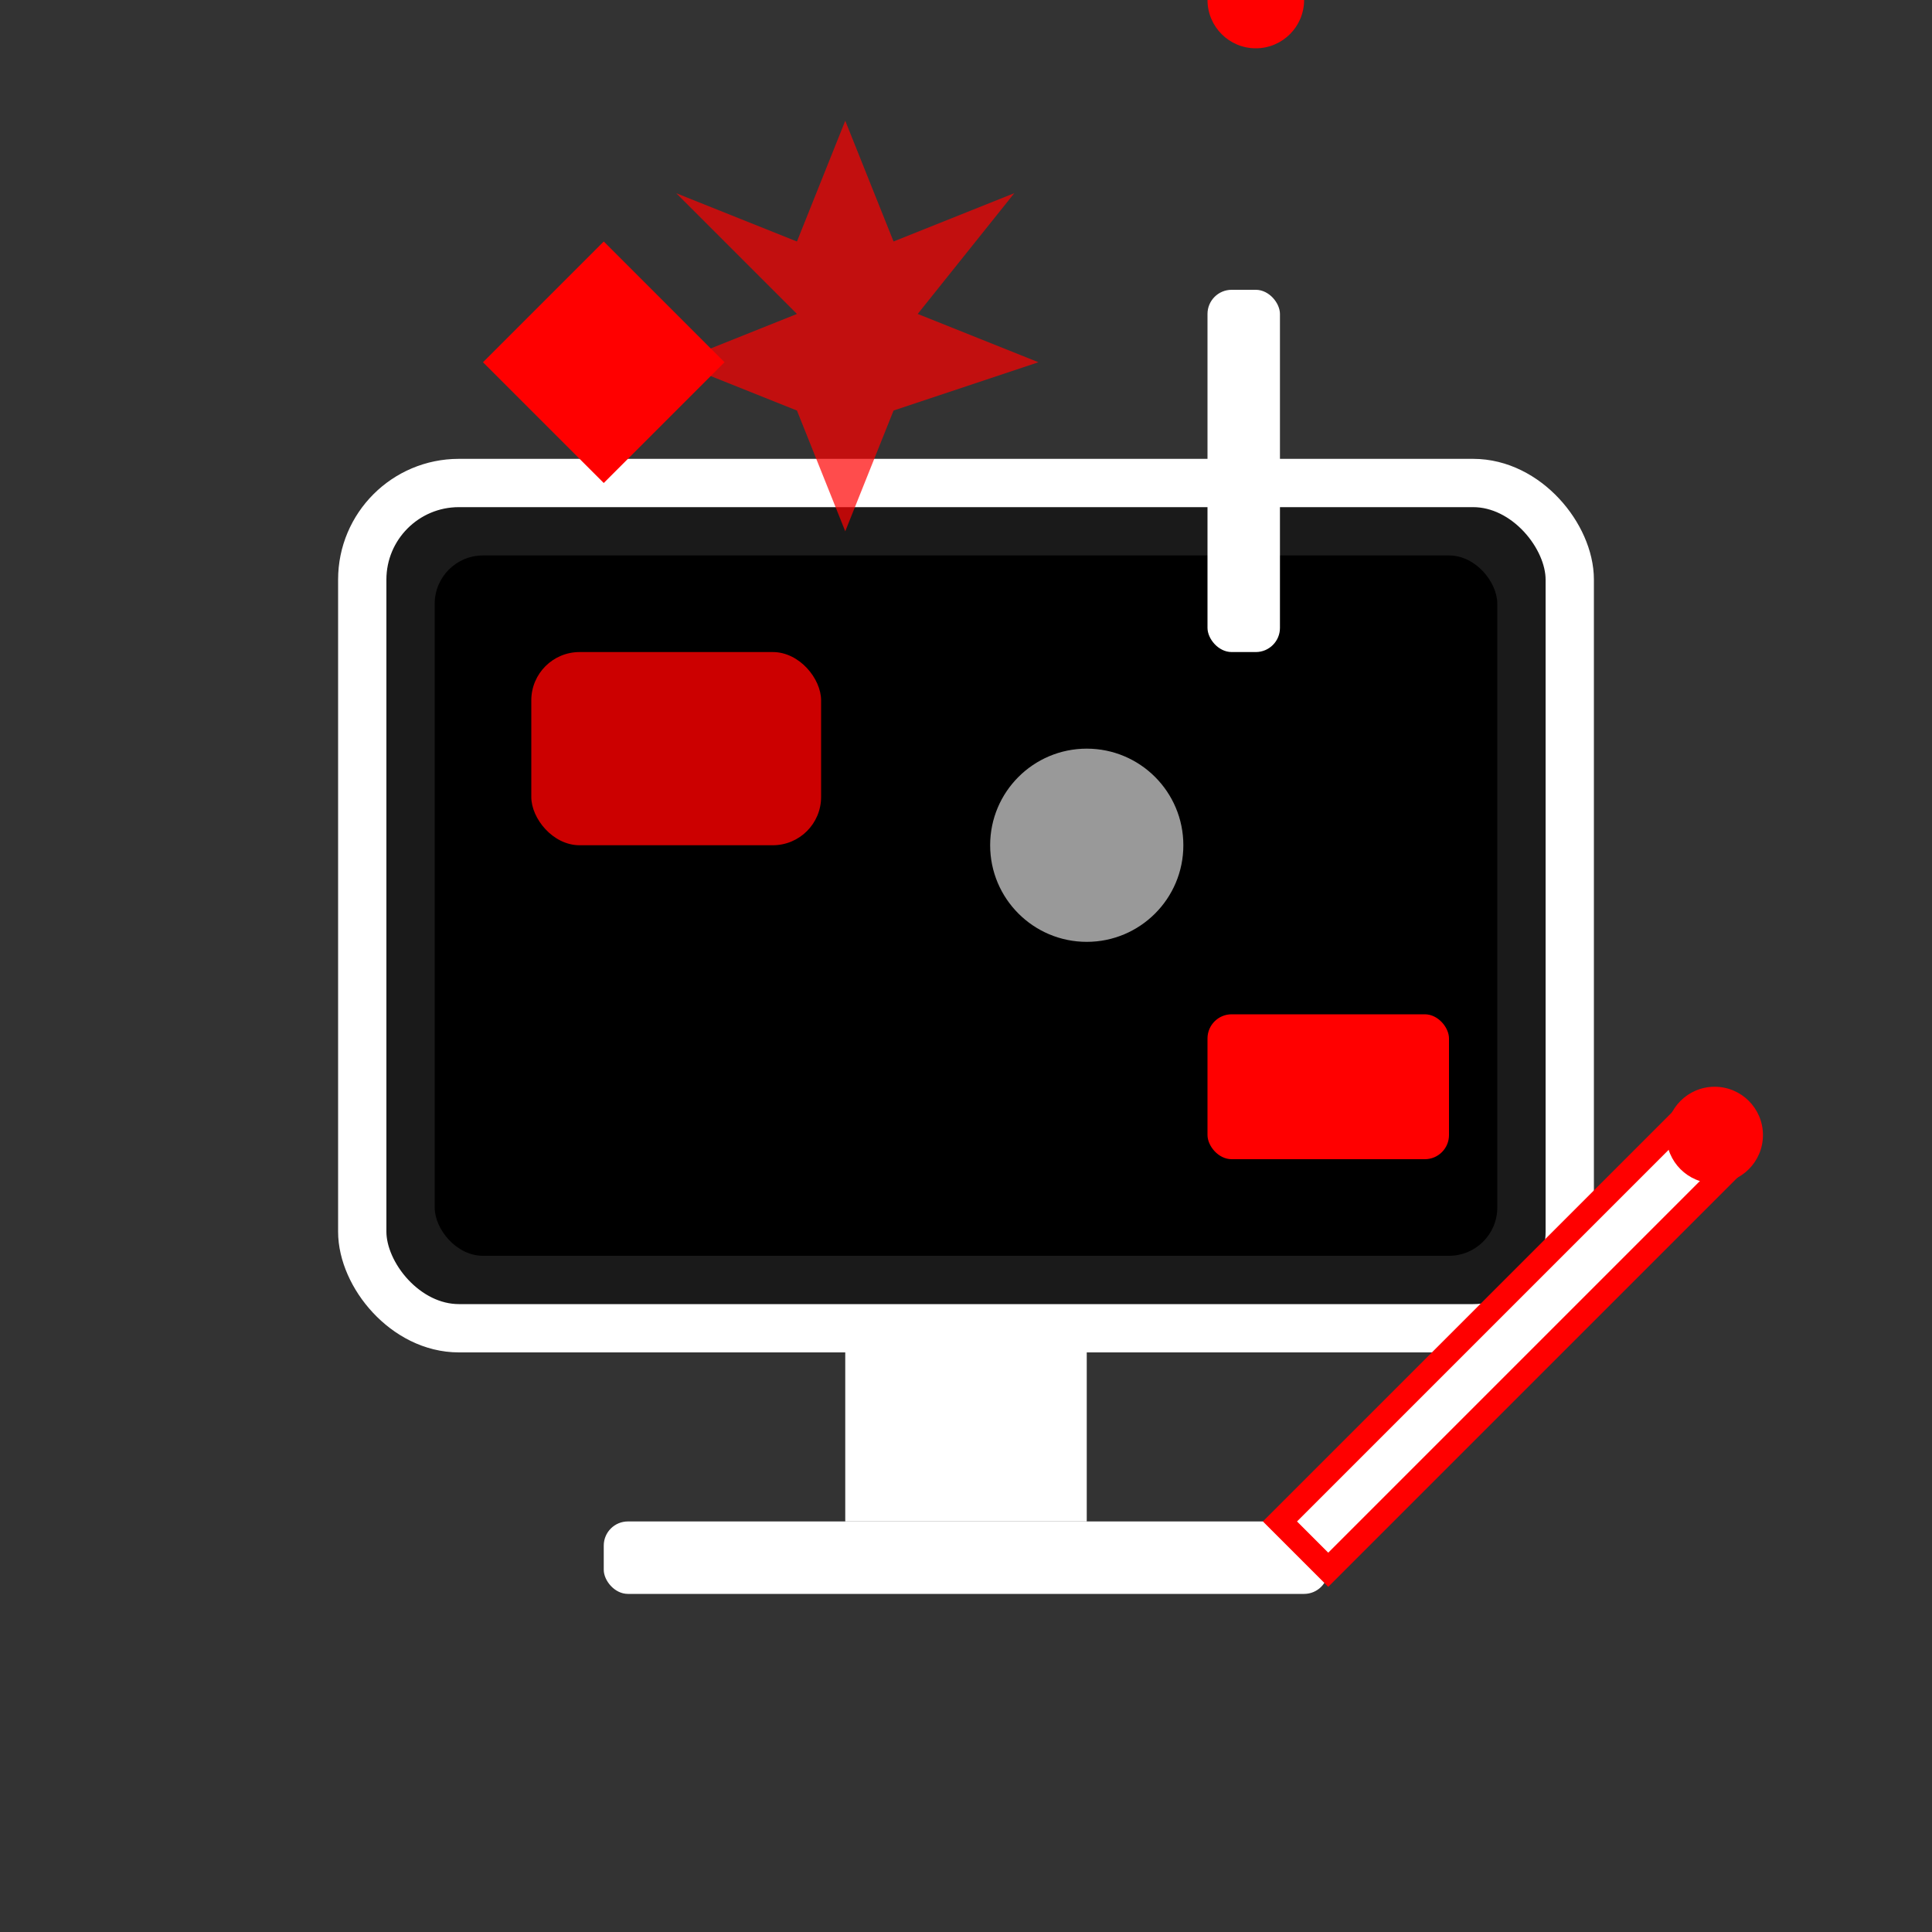 <svg width="80" height="80" viewBox="0 0 80 80" fill="none" xmlns="http://www.w3.org/2000/svg">
  <rect x="0" y="0" width="80" height="80" fill="#333333" stroke="none"/>
  <!-- Monitor/Screen -->
  <rect x="15" y="20" width="50" height="35" rx="4" fill="#1a1a1a" stroke="#ffffff" stroke-width="2"/>
  <rect x="18" y="23" width="44" height="29" rx="2" fill="#000000"/>
  
  <!-- Design Elements on Screen -->
  <rect x="22" y="27" width="12" height="8" rx="2" fill="#ff0000" opacity="0.8"/>
  <circle cx="45" cy="35" r="4" fill="#ffffff" opacity="0.6"/>
  <rect x="50" y="42" width="10" height="6" rx="1" fill="#ff0000"/>
  
  <!-- Monitor Stand -->
  <rect x="35" y="55" width="10" height="8" fill="#ffffff"/>
  <rect x="25" y="63" width="30" height="3" rx="1" fill="#ffffff"/>
  
  <!-- Design Tools -->
  <path d="M20 15 L25 10 L30 15 L25 20 Z" fill="#ff0000"/>
  <rect x="50" y="12" width="3" height="15" rx="1" fill="#ffffff"/>
  <circle cx="52" r="2" fill="#ff0000"/>
  
  <!-- Pen/Stylus -->
  <path d="M55 65 L72 48 L70 46 L53 63 Z" fill="#ffffff" stroke="#ff0000" stroke-width="1"/>
  <circle cx="71" cy="47" r="2" fill="#ff0000"/>
  
  <!-- Creative Spark -->
  <path d="M35 5 L37 10 L42 8 L38 13 L43 15 L37 17 L35 22 L33 17 L28 15 L33 13 L28 8 L33 10 Z" fill="#ff0000" opacity="0.7"/>
</svg>